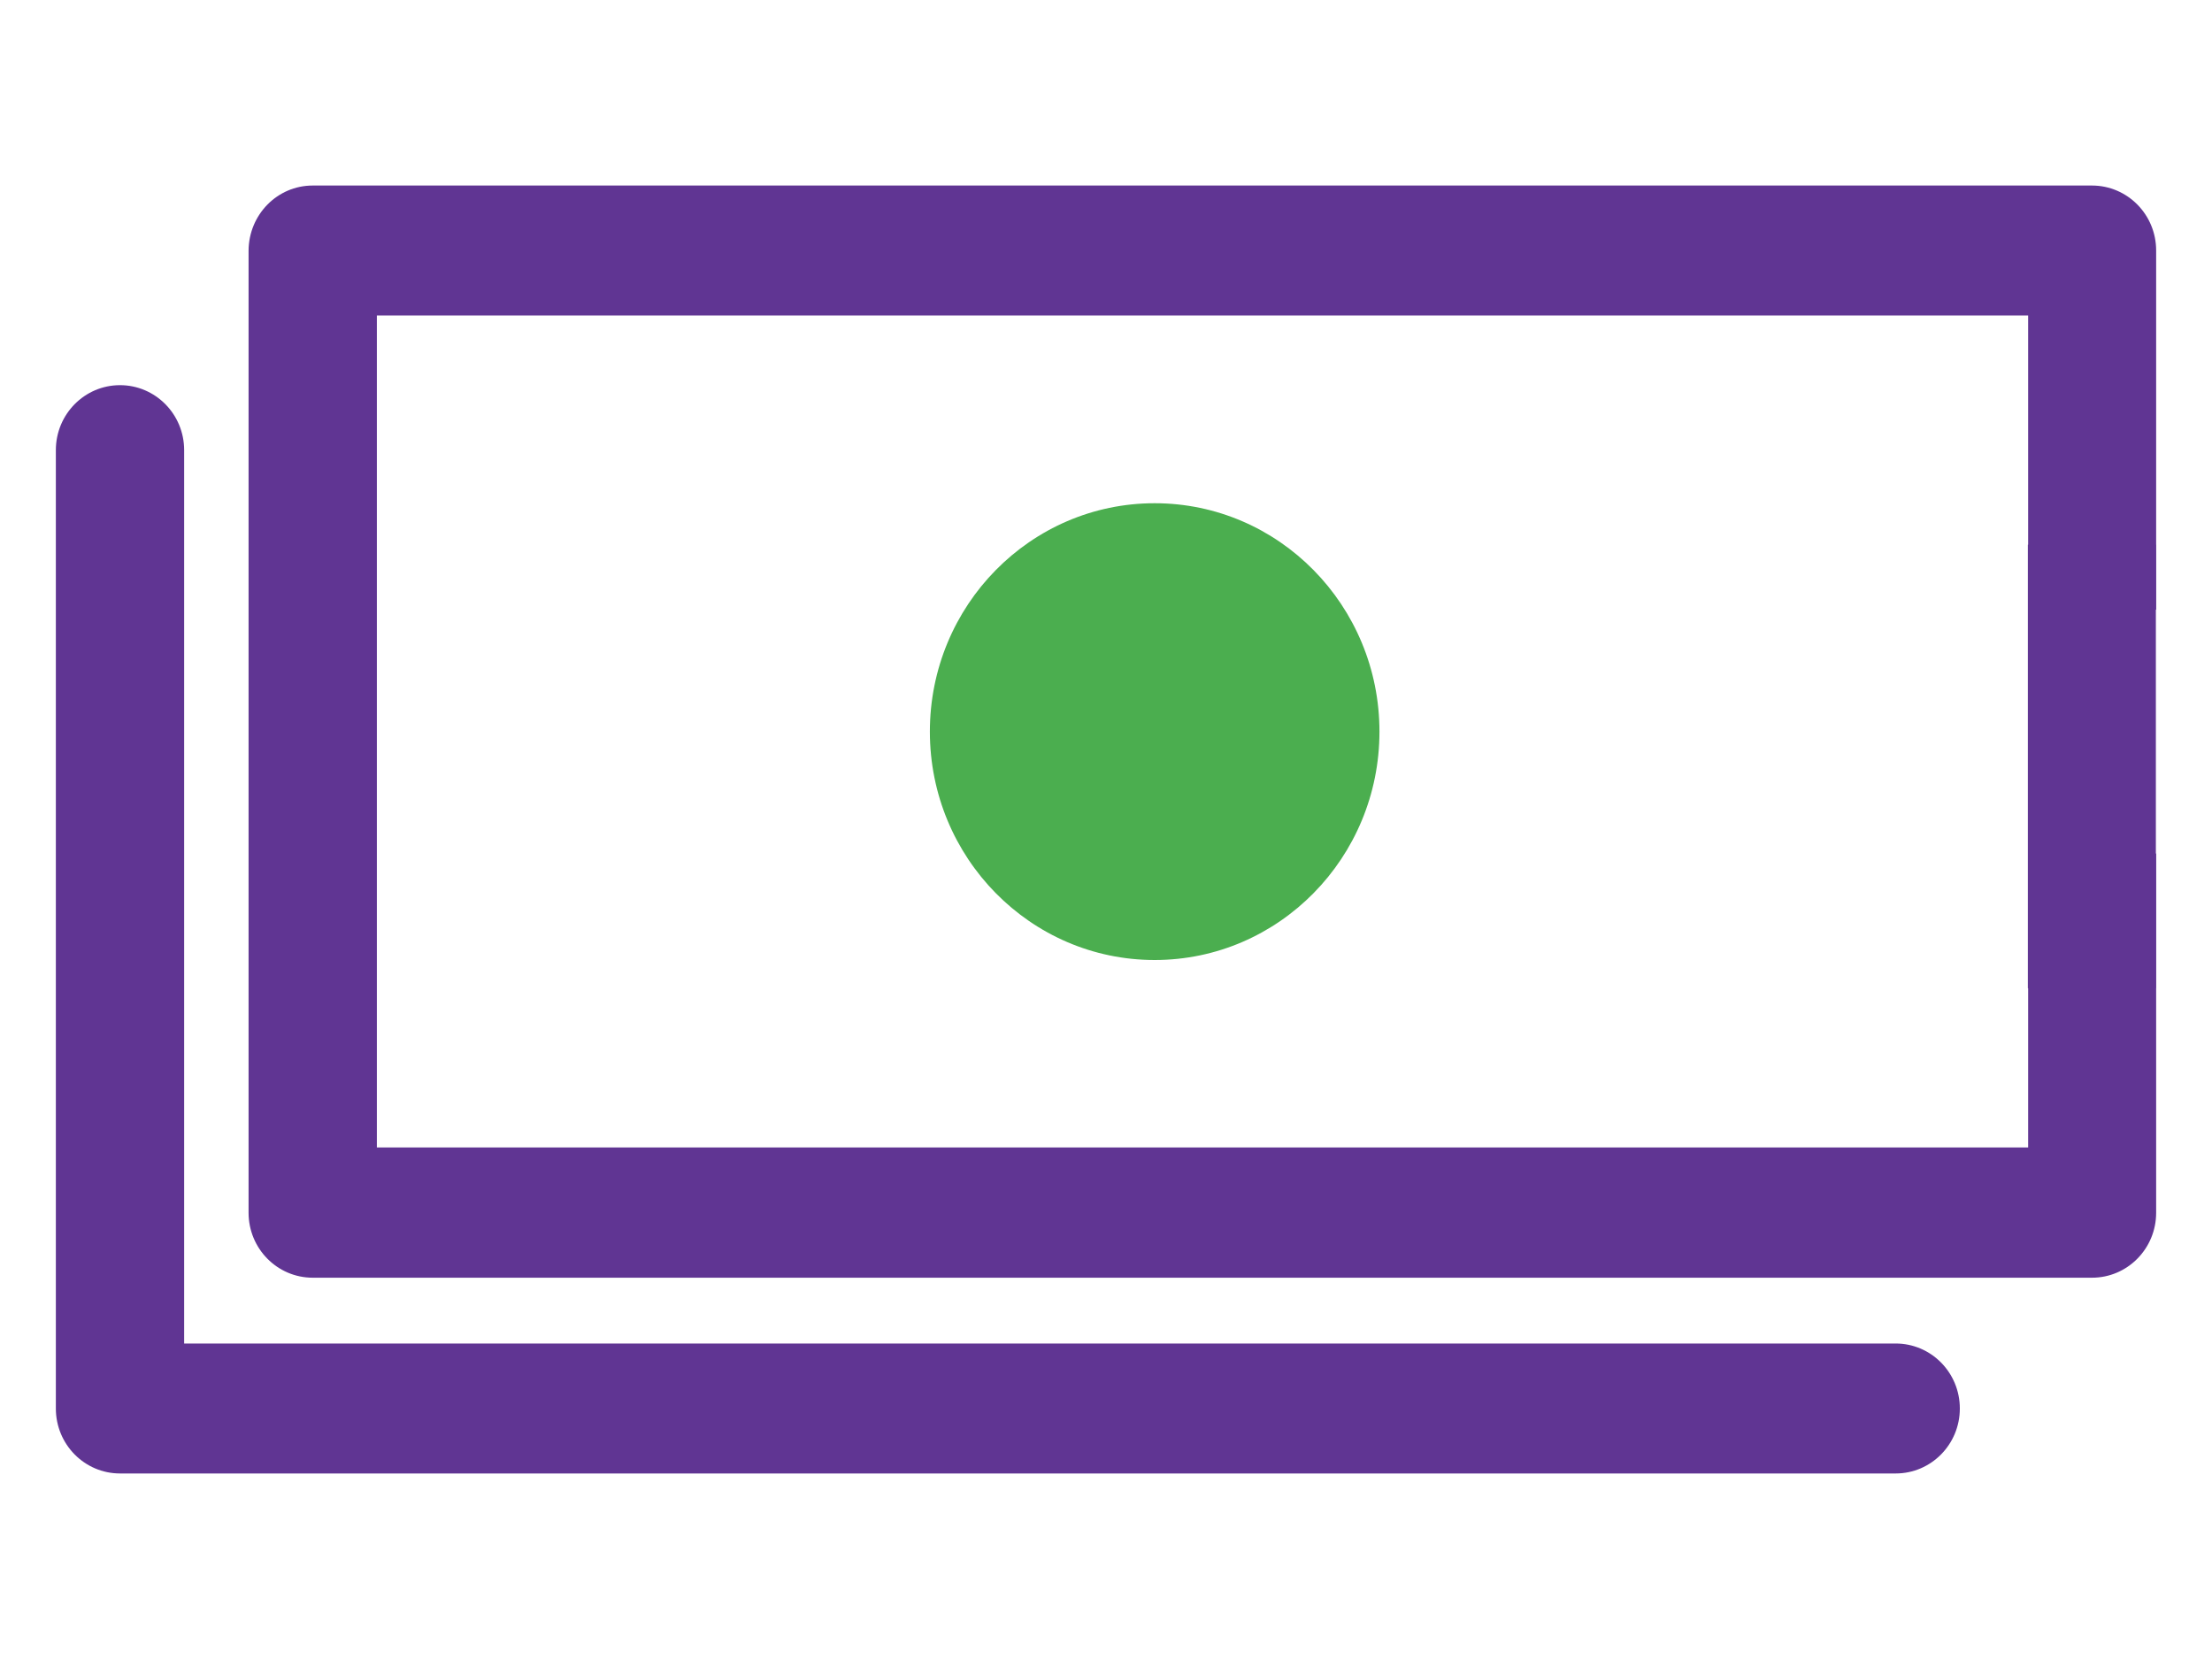 <?xml version="1.0" encoding="utf-8"?>
<!-- Generator: Adobe Illustrator 19.0.0, SVG Export Plug-In . SVG Version: 6.00 Build 0)  -->
<svg version="1.1" id="Layer_1" xmlns="http://www.w3.org/2000/svg" xmlns:xlink="http://www.w3.org/1999/xlink" x="0px" y="0px"
	 viewBox="0 0 800 600" style="enable-background:new 0 0 800 600;" xml:space="preserve">
<style type="text/css">
	.st0{clip-path:url(#XMLID_23_);}
	.st1{clip-path:url(#XMLID_26_);fill:#603593;}
	.st2{clip-path:url(#XMLID_28_);}
	.st3{clip-path:url(#XMLID_30_);fill:#4BAE4F;}
	.st4{clip-path:url(#XMLID_31_);}
	.st5{clip-path:url(#XMLID_33_);enable-background:new    ;}
	.st6{clip-path:url(#XMLID_35_);}
	.st7{clip-path:url(#XMLID_38_);}
	.st8{clip-path:url(#XMLID_40_);fill:#603593;}
	.st9{clip-path:url(#XMLID_42_);}
	.st10{clip-path:url(#XMLID_43_);enable-background:new    ;}
	.st11{clip-path:url(#XMLID_45_);}
	.st12{clip-path:url(#XMLID_47_);}
	.st13{clip-path:url(#XMLID_48_);fill:#603593;}
</style>
<g id="XMLID_19_">
	<g id="XMLID_49_">
		<defs>
			<path id="XMLID_16_" d="M43.4,532.9h642.2c12.8,0,23.2-10.5,23.2-23.5c0-13-10.4-23.5-23.2-23.5h-619V162.8
				c0-13-10.4-23.5-23.2-23.5s-23.2,10.5-23.2,23.5v346.6C20.2,522.4,30.6,532.9,43.4,532.9"/>
		</defs>
		<clipPath id="XMLID_23_">
			<use xlink:href="#XMLID_16_"  style="overflow:visible;"/>
		</clipPath>
		<g id="XMLID_51_" class="st0">
			<defs>
				<rect id="XMLID_17_" x="-900.2" y="-4942.9" width="5616.2" height="10312"/>
			</defs>
			<clipPath id="XMLID_26_">
				<use xlink:href="#XMLID_17_"  style="overflow:visible;"/>
			</clipPath>
			<rect id="XMLID_18_" x="-57.8" y="61.3" class="st1" width="844.5" height="549.6"/>
		</g>
	</g>
	<g id="XMLID_44_">
		<defs>
			<path id="XMLID_13_" d="M336.3,264.6c0,45.6,36.4,82.6,81.3,82.6c44.9,0,81.3-37,81.3-82.6c0-45.6-36.4-82.6-81.3-82.6
				C372.7,182,336.3,219,336.3,264.6"/>
		</defs>
		<clipPath id="XMLID_28_">
			<use xlink:href="#XMLID_13_"  style="overflow:visible;"/>
		</clipPath>
		<g id="XMLID_46_" class="st2">
			<defs>
				<rect id="XMLID_14_" x="-900.2" y="-4942.9" width="5616.2" height="10312"/>
			</defs>
			<clipPath id="XMLID_30_">
				<use xlink:href="#XMLID_14_"  style="overflow:visible;"/>
			</clipPath>
			<rect id="XMLID_15_" x="258.3" y="104" class="st3" width="318.7" height="321.2"/>
		</g>
	</g>
	<g id="XMLID_32_">
		<defs>
			<polyline id="XMLID_7_" points="20.2,67.1 779.8,67.1 779.8,532.9 20.2,532.9 			"/>
		</defs>
		<clipPath id="XMLID_31_">
			<use xlink:href="#XMLID_7_"  style="overflow:visible;"/>
		</clipPath>
		<g id="XMLID_34_" class="st4">
			<defs>
				<rect id="XMLID_8_" x="-900.2" y="-4942.9" width="5616.2" height="10312"/>
			</defs>
			<clipPath id="XMLID_33_">
				<use xlink:href="#XMLID_8_"  style="overflow:visible;"/>
			</clipPath>
			<g id="XMLID_36_" class="st5">
				<g id="XMLID_37_">
					<defs>
						<rect id="XMLID_9_" x="82.6" y="64.9" width="702" height="405.6"/>
					</defs>
					<clipPath id="XMLID_35_">
						<use xlink:href="#XMLID_9_"  style="overflow:visible;"/>
					</clipPath>
					<g id="XMLID_39_" class="st6">
						<defs>
							<path id="XMLID_10_" d="M113.1,67.1h643.5c12.8,0,23.2,10.5,23.2,23.5v129.9h-46.3V114.1H136.3v300.9h597.2V308.7h46.3v129.9
								c0,13-10.4,23.5-23.2,23.5H113.1c-12.8,0-23.2-10.5-23.2-23.5v-348C90,77.6,100.3,67.1,113.1,67.1"/>
						</defs>
						<clipPath id="XMLID_38_">
							<use xlink:href="#XMLID_10_"  style="overflow:visible;"/>
						</clipPath>
						<g id="XMLID_41_" class="st7">
							<defs>
								<rect id="XMLID_11_" x="20.2" y="64.9" width="764.4" height="468"/>
							</defs>
							<clipPath id="XMLID_40_">
								<use xlink:href="#XMLID_11_"  style="overflow:visible;"/>
							</clipPath>
							<rect id="XMLID_12_" x="11.9" y="-10.9" class="st8" width="845.8" height="551"/>
						</g>
					</g>
				</g>
			</g>
		</g>
	</g>
	<g id="XMLID_20_">
		<defs>
			<rect id="XMLID_1_" x="20.2" y="67.1" width="759.5" height="465.8"/>
		</defs>
		<clipPath id="XMLID_42_">
			<use xlink:href="#XMLID_1_"  style="overflow:visible;"/>
		</clipPath>
		<g id="XMLID_22_" class="st9">
			<defs>
				<rect id="XMLID_2_" x="-900.2" y="-4942.9" width="5616.2" height="10312"/>
			</defs>
			<clipPath id="XMLID_43_">
				<use xlink:href="#XMLID_2_"  style="overflow:visible;"/>
			</clipPath>
			<g id="XMLID_24_" class="st10">
				<g id="XMLID_25_">
					<defs>
						<rect id="XMLID_3_" x="722.3" y="189.7" width="62.4" height="171.6"/>
					</defs>
					<clipPath id="XMLID_45_">
						<use xlink:href="#XMLID_3_"  style="overflow:visible;"/>
					</clipPath>
					<g id="XMLID_27_" class="st11">
						<defs>
							<rect id="XMLID_4_" x="733.4" y="197" width="46.3" height="160.4"/>
						</defs>
						<clipPath id="XMLID_47_">
							<use xlink:href="#XMLID_4_"  style="overflow:visible;"/>
						</clipPath>
						<g id="XMLID_29_" class="st12">
							<defs>
								<rect id="XMLID_5_" x="20.2" y="64.9" width="764.4" height="468"/>
							</defs>
							<clipPath id="XMLID_48_">
								<use xlink:href="#XMLID_5_"  style="overflow:visible;"/>
							</clipPath>
							<rect id="XMLID_6_" x="655.4" y="119" class="st13" width="202.3" height="316.4"/>
						</g>
					</g>
				</g>
			</g>
		</g>
	</g>
</g>
</svg>
